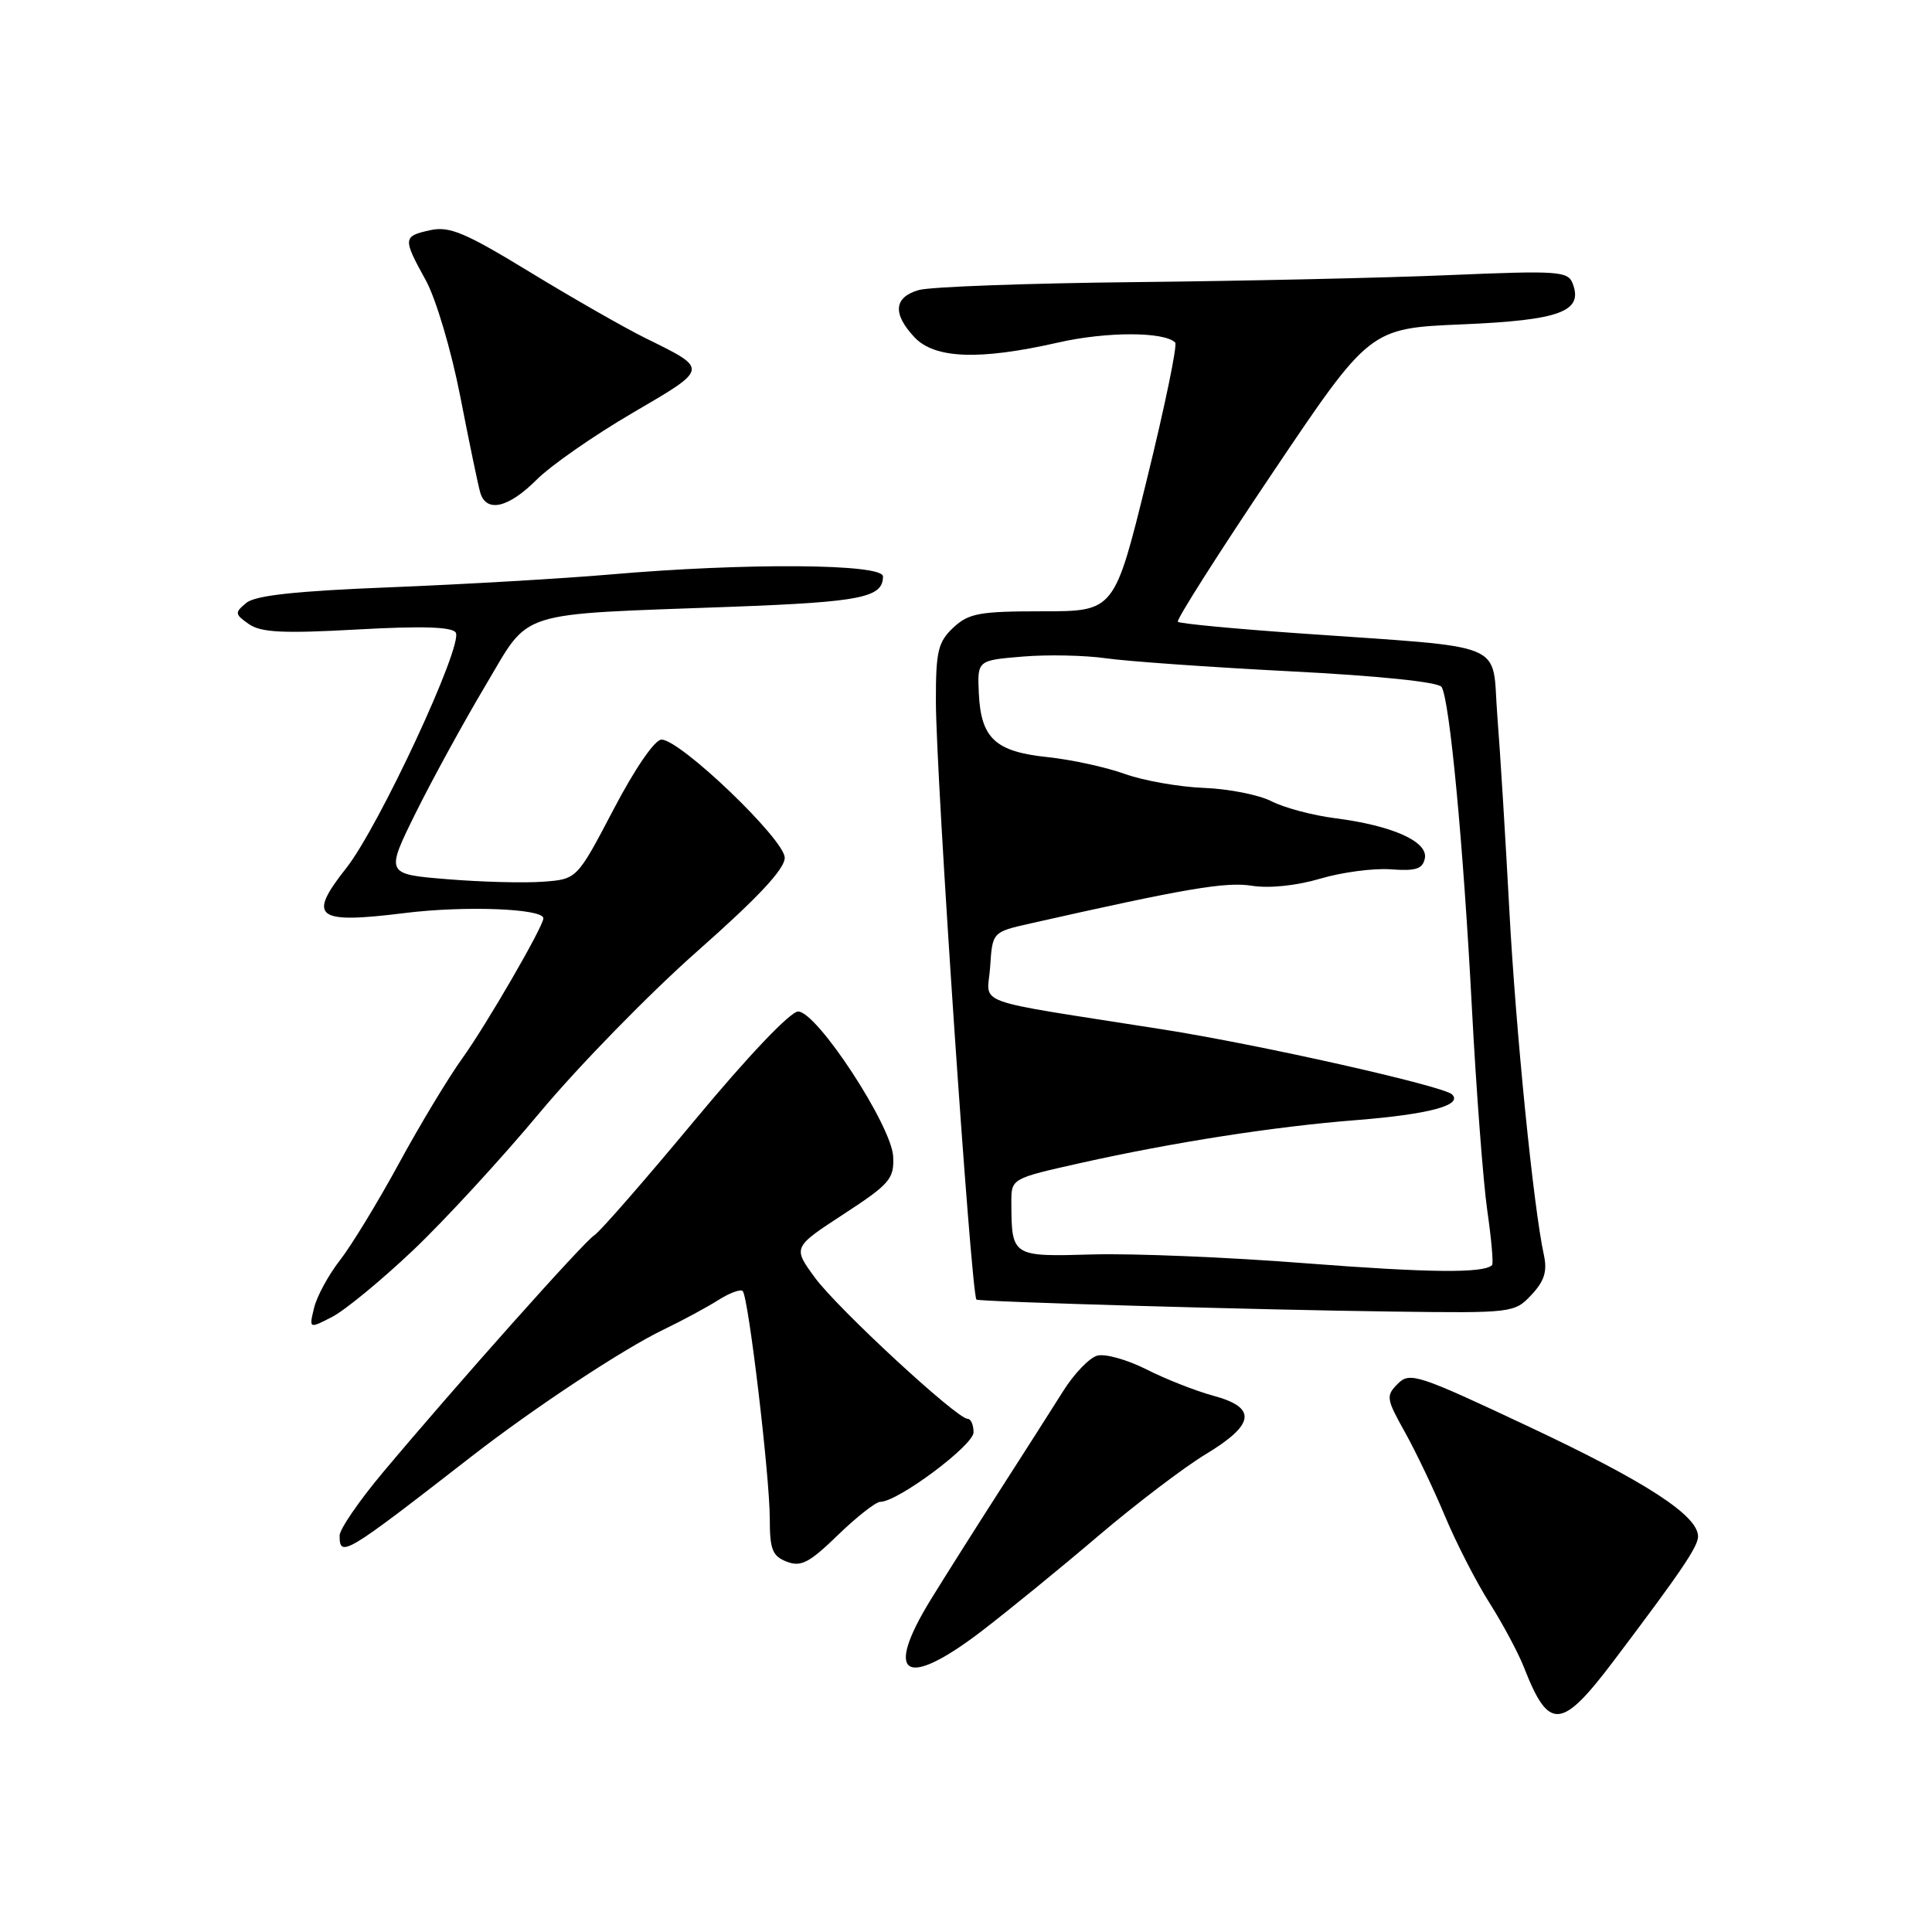 <?xml version="1.0" encoding="UTF-8" standalone="no"?>
<!DOCTYPE svg PUBLIC "-//W3C//DTD SVG 1.1//EN" "http://www.w3.org/Graphics/SVG/1.1/DTD/svg11.dtd" >
<svg xmlns="http://www.w3.org/2000/svg" xmlns:xlink="http://www.w3.org/1999/xlink" version="1.1" viewBox="0 0 256 256">
 <g >
 <path fill="currentColor"
d=" M 213.77 220.14 C 222.70 208.32 225.00 204.94 225.00 203.59 C 225.00 200.82 218.12 196.35 202.67 189.08 C 187.86 182.11 186.81 181.76 185.22 183.35 C 183.62 184.95 183.68 185.33 186.16 189.77 C 187.61 192.37 190.01 197.40 191.49 200.95 C 192.98 204.50 195.63 209.67 197.40 212.45 C 199.16 215.23 201.21 219.07 201.96 221.00 C 205.23 229.36 206.89 229.24 213.77 220.14 Z  M 130.10 216.11 C 133.62 213.41 140.55 207.76 145.50 203.54 C 150.45 199.33 156.86 194.45 159.75 192.70 C 166.30 188.75 166.60 186.51 160.77 184.94 C 158.44 184.31 154.45 182.74 151.91 181.45 C 149.37 180.17 146.44 179.34 145.39 179.63 C 144.35 179.91 142.32 182.03 140.88 184.32 C 139.44 186.62 135.65 192.55 132.47 197.50 C 129.29 202.45 125.18 208.95 123.34 211.94 C 117.07 222.15 119.91 223.90 130.10 216.11 Z  M 116.65 199.00 C 118.96 199.00 129.00 191.51 129.00 189.79 C 129.00 188.80 128.65 188.00 128.21 188.00 C 126.79 188.00 111.03 173.43 108.00 169.32 C 105.04 165.28 105.04 165.28 111.77 160.89 C 117.90 156.89 118.49 156.21 118.35 153.26 C 118.17 149.19 108.28 134.08 105.77 134.03 C 104.75 134.01 99.17 139.87 92.06 148.43 C 85.46 156.37 79.48 163.23 78.75 163.68 C 77.36 164.54 60.53 183.43 50.75 195.09 C 47.59 198.86 45.00 202.63 45.00 203.47 C 45.00 206.45 45.70 206.03 62.50 192.97 C 70.78 186.54 82.61 178.72 88.00 176.14 C 90.47 174.95 93.71 173.20 95.19 172.26 C 96.67 171.32 98.12 170.79 98.41 171.07 C 99.17 171.83 102.00 195.63 102.00 201.25 C 102.00 205.32 102.35 206.20 104.25 206.93 C 106.13 207.66 107.24 207.08 111.03 203.40 C 113.53 200.98 116.05 199.00 116.65 199.00 Z  M 54.70 165.70 C 58.88 161.74 66.46 153.50 71.56 147.38 C 76.66 141.27 86.04 131.66 92.41 126.03 C 100.48 118.90 103.99 115.14 103.98 113.65 C 103.96 111.23 90.15 98.00 87.65 98.00 C 86.77 98.00 84.14 101.82 81.30 107.25 C 76.45 116.50 76.45 116.50 71.97 116.83 C 69.51 117.02 63.80 116.87 59.28 116.50 C 51.07 115.83 51.07 115.83 55.11 107.66 C 57.34 103.17 61.49 95.60 64.33 90.83 C 70.38 80.69 67.89 81.48 97.00 80.40 C 114.11 79.76 117.00 79.18 117.00 76.38 C 117.00 74.69 98.91 74.56 81.00 76.11 C 74.67 76.66 61.58 77.42 51.90 77.81 C 39.19 78.31 33.84 78.89 32.63 79.89 C 31.08 81.18 31.10 81.38 32.97 82.69 C 34.57 83.81 37.48 83.96 47.34 83.41 C 55.94 82.93 59.92 83.06 60.39 83.82 C 61.41 85.47 50.21 109.56 45.87 115.04 C 40.70 121.59 41.82 122.45 53.65 120.98 C 61.59 119.99 72.00 120.39 72.00 121.68 C 72.00 122.76 64.46 135.78 61.26 140.23 C 59.39 142.83 55.60 149.12 52.84 154.20 C 50.07 159.29 46.57 165.03 45.06 166.97 C 43.54 168.91 41.99 171.76 41.62 173.29 C 40.94 176.08 40.94 176.08 44.02 174.49 C 45.72 173.61 50.52 169.66 54.70 165.70 Z  M 202.92 171.58 C 204.63 169.76 205.04 168.46 204.58 166.33 C 203.19 160.01 200.84 136.48 199.99 120.50 C 199.49 111.15 198.78 99.59 198.40 94.80 C 197.62 84.79 200.37 85.92 172.00 83.91 C 163.47 83.31 156.31 82.63 156.07 82.39 C 155.83 82.16 161.45 73.31 168.57 62.73 C 181.50 43.50 181.50 43.50 193.74 42.98 C 206.72 42.43 209.81 41.28 208.39 37.57 C 207.76 35.93 206.50 35.84 192.10 36.45 C 183.52 36.82 164.80 37.23 150.50 37.38 C 136.20 37.53 123.26 38.00 121.75 38.43 C 118.44 39.38 118.24 41.56 121.17 44.69 C 123.86 47.54 129.77 47.76 140.20 45.39 C 146.59 43.93 154.27 43.93 155.72 45.39 C 156.03 45.70 154.35 53.84 151.98 63.47 C 147.67 81.00 147.67 81.00 138.15 81.00 C 129.75 81.00 128.36 81.26 126.31 83.17 C 124.29 85.08 124.00 86.29 124.01 92.92 C 124.02 102.84 128.64 171.00 129.38 172.20 C 129.56 172.49 166.40 173.56 184.58 173.79 C 200.41 174.00 200.69 173.96 202.92 171.58 Z  M 71.09 63.58 C 72.97 61.69 78.69 57.71 83.79 54.73 C 94.00 48.76 93.96 48.96 85.50 44.79 C 82.75 43.43 75.89 39.51 70.26 36.08 C 61.64 30.82 59.56 29.94 57.01 30.50 C 53.38 31.30 53.35 31.57 56.41 37.12 C 57.76 39.56 59.78 46.37 60.98 52.50 C 62.16 58.55 63.35 64.29 63.63 65.25 C 64.42 67.98 67.35 67.32 71.09 63.58 Z  M 173.00 167.39 C 162.82 166.59 150.14 166.07 144.80 166.22 C 134.07 166.53 134.04 166.52 134.01 159.33 C 134.00 156.16 134.00 156.16 143.25 154.09 C 155.43 151.37 168.85 149.27 179.71 148.42 C 189.35 147.65 193.85 146.45 192.41 145.02 C 191.29 143.90 166.87 138.41 154.00 136.39 C 128.07 132.31 130.86 133.32 131.20 128.12 C 131.50 123.50 131.50 123.50 136.50 122.37 C 157.12 117.72 162.43 116.81 165.90 117.37 C 168.19 117.73 171.79 117.36 174.93 116.43 C 177.79 115.58 182.01 115.02 184.29 115.19 C 187.60 115.44 188.51 115.15 188.80 113.73 C 189.24 111.51 184.49 109.39 176.92 108.42 C 173.94 108.04 170.15 107.03 168.50 106.18 C 166.85 105.33 162.80 104.52 159.50 104.40 C 156.20 104.27 151.48 103.43 149.01 102.54 C 146.54 101.65 141.94 100.65 138.79 100.32 C 131.88 99.60 129.98 97.83 129.70 91.87 C 129.50 87.50 129.50 87.50 135.50 87.00 C 138.80 86.72 143.75 86.83 146.50 87.22 C 149.25 87.62 160.24 88.40 170.92 88.95 C 182.70 89.55 190.61 90.37 191.02 91.03 C 192.09 92.76 193.90 111.89 195.03 133.50 C 195.61 144.50 196.53 156.60 197.07 160.39 C 197.62 164.17 197.90 167.43 197.71 167.63 C 196.60 168.73 189.47 168.66 173.00 167.39 Z "/>
</g>
</svg>
